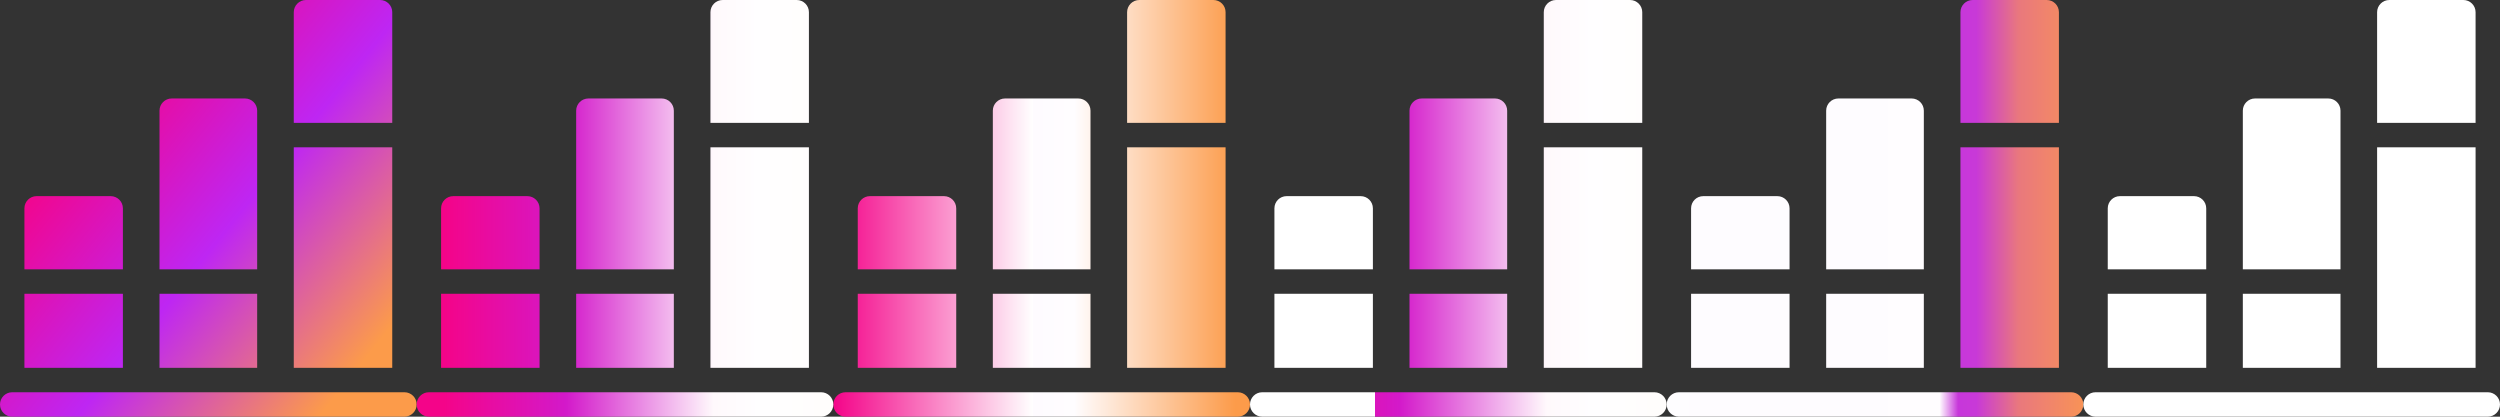 <svg width="90" height="15" viewBox="0 0 90 15" fill="none" xmlns="http://www.w3.org/2000/svg">
<rect x="0" y="0" width="90" height="15" fill="#333333" stroke="none"/>
<path d="M14.56 14.121H0.439C0.197 14.121 0 14.318 0 14.56C0 14.803 0.197 15 0.439 15H14.56C14.803 15 15 14.803 15 14.56C15 14.318 14.803 14.121 14.56 14.121Z" fill="url(#paint0_linear_19_100)"/>
<path d="M3.984 7.061H1.318C1.075 7.061 0.879 7.257 0.879 7.5V9.697H4.424V7.5C4.424 7.257 4.227 7.061 3.984 7.061Z" fill="url(#paint1_linear_19_100)"/>
<path d="M4.424 10.576H0.879V13.242H4.424V10.576Z" fill="url(#paint2_linear_19_100)"/>
<path d="M8.818 3.545H6.182C5.939 3.545 5.742 3.741 5.742 3.984V9.697H9.258V3.984C9.258 3.741 9.061 3.545 8.818 3.545Z" fill="url(#paint3_linear_19_100)"/>
<path d="M9.258 10.576H5.742V13.242H9.258V10.576Z" fill="url(#paint4_linear_19_100)"/>
<path d="M13.682 0H11.016C10.773 0 10.576 0.197 10.576 0.439V4.424H14.121V0.439C14.121 0.197 13.925 0 13.682 0Z" fill="url(#paint5_linear_19_100)"/>
<path d="M14.121 5.303H10.576V13.242H14.121V5.303Z" fill="url(#paint6_linear_19_100)"/>
<path d="M44.56 14.121H30.439C30.197 14.121 30 14.318 30 14.56C30 14.803 30.197 15 30.439 15H44.56C44.803 15 45 14.803 45 14.56C45 14.318 44.803 14.121 44.56 14.121Z" fill="url(#paint7_linear_19_100)"/>
<path d="M33.984 7.061H31.318C31.076 7.061 30.879 7.257 30.879 7.5V9.697H34.424V7.5C34.424 7.257 34.227 7.061 33.984 7.061Z" fill="url(#paint8_linear_19_100)"/>
<path d="M34.424 10.576H30.879V13.242H34.424V10.576Z" fill="url(#paint9_linear_19_100)"/>
<path d="M38.818 3.545H36.182C35.939 3.545 35.742 3.741 35.742 3.984V9.697H39.258V3.984C39.258 3.741 39.061 3.545 38.818 3.545Z" fill="url(#paint10_linear_19_100)"/>
<path d="M39.258 10.576H35.742V13.242H39.258V10.576Z" fill="url(#paint11_linear_19_100)"/>
<path d="M43.682 0H41.016C40.773 0 40.576 0.197 40.576 0.439V4.424H44.121V0.439C44.121 0.197 43.925 0 43.682 0Z" fill="url(#paint12_linear_19_100)"/>
<path d="M44.121 5.303H40.576V13.242H44.121V5.303Z" fill="url(#paint13_linear_19_100)"/>
<path d="M29.561 14.121H15.44C15.197 14.121 15 14.318 15 14.56C15 14.803 15.197 15 15.44 15H29.561C29.803 15 30 14.803 30 14.56C30 14.318 29.803 14.121 29.561 14.121Z" fill="url(#paint14_linear_19_100)"/>
<path d="M18.984 7.061H16.318C16.076 7.061 15.879 7.257 15.879 7.5V9.697H19.424V7.5C19.424 7.257 19.227 7.061 18.984 7.061Z" fill="url(#paint15_linear_19_100)"/>
<path d="M19.424 10.576H15.879V13.242H19.424V10.576Z" fill="url(#paint16_linear_19_100)"/>
<path d="M23.818 3.545H21.182C20.939 3.545 20.742 3.741 20.742 3.984V9.697H24.258V3.984C24.258 3.741 24.061 3.545 23.818 3.545Z" fill="url(#paint17_linear_19_100)"/>
<path d="M24.258 10.576H20.742V13.242H24.258V10.576Z" fill="url(#paint18_linear_19_100)"/>
<path d="M28.682 0H26.016C25.773 0 25.576 0.197 25.576 0.439V4.424H29.121V0.439C29.121 0.197 28.924 0 28.682 0Z" fill="url(#paint19_linear_19_100)"/>
<path d="M29.121 5.303H25.576V13.242H29.121V5.303Z" fill="url(#paint20_linear_19_100)"/>
<path d="M59.56 14.121H45.44C45.197 14.121 45 14.318 45 14.56C45 14.803 45.197 15 45.44 15H59.56C59.803 15 60 14.803 60 14.56C60 14.318 59.803 14.121 59.56 14.121Z" fill="url(#paint21_linear_19_100)"/>
<path d="M48.984 7.061H46.318C46.075 7.061 45.879 7.257 45.879 7.5V9.697H49.424V7.5C49.424 7.257 49.227 7.061 48.984 7.061Z" fill="url(#paint22_linear_19_100)"/>
<path d="M49.424 10.576H45.879V13.242H49.424V10.576Z" fill="url(#paint23_linear_19_100)"/>
<path d="M53.818 3.545H51.182C50.939 3.545 50.742 3.741 50.742 3.984V9.697H54.258V3.984C54.258 3.741 54.061 3.545 53.818 3.545Z" fill="url(#paint24_linear_19_100)"/>
<path d="M54.258 10.576H50.742V13.242H54.258V10.576Z" fill="url(#paint25_linear_19_100)"/>
<path d="M58.682 0H56.016C55.773 0 55.576 0.197 55.576 0.439V4.424H59.121V0.439C59.121 0.197 58.925 0 58.682 0Z" fill="url(#paint26_linear_19_100)"/>
<path d="M59.121 5.303H55.576V13.242H59.121V5.303Z" fill="url(#paint27_linear_19_100)"/>
<path d="M74.561 14.121H60.44C60.197 14.121 60 14.318 60 14.56C60 14.803 60.197 15 60.44 15H74.561C74.803 15 75 14.803 75 14.56C75 14.318 74.803 14.121 74.561 14.121Z" fill="url(#paint28_linear_19_100)"/>
<path d="M63.984 7.061H61.318C61.075 7.061 60.879 7.257 60.879 7.5V9.697H64.424V7.5C64.424 7.257 64.227 7.061 63.984 7.061Z" fill="url(#paint29_linear_19_100)"/>
<path d="M64.424 10.576H60.879V13.242H64.424V10.576Z" fill="url(#paint30_linear_19_100)"/>
<path d="M68.818 3.545H66.182C65.939 3.545 65.742 3.741 65.742 3.984V9.697H69.258V3.984C69.258 3.741 69.061 3.545 68.818 3.545Z" fill="url(#paint31_linear_19_100)"/>
<path d="M69.258 10.576H65.742V13.242H69.258V10.576Z" fill="url(#paint32_linear_19_100)"/>
<path d="M73.682 0H71.016C70.773 0 70.576 0.197 70.576 0.439V4.424H74.121V0.439C74.121 0.197 73.924 0 73.682 0Z" fill="url(#paint33_linear_19_100)"/>
<path d="M74.121 5.303H70.576V13.242H74.121V5.303Z" fill="url(#paint34_linear_19_100)"/>
<path d="M89.561 14.121H75.439C75.197 14.121 75 14.318 75 14.56C75 14.803 75.197 15 75.439 15H89.561C89.803 15 90 14.803 90 14.56C90 14.318 89.803 14.121 89.561 14.121Z" fill="white"/>
<path d="M78.984 7.061H76.318C76.076 7.061 75.879 7.257 75.879 7.5V9.697H79.424V7.5C79.424 7.257 79.227 7.061 78.984 7.061Z" fill="white"/>
<path d="M79.424 10.576H75.879V13.242H79.424V10.576Z" fill="white"/>
<path d="M83.818 3.545H81.182C80.939 3.545 80.742 3.741 80.742 3.984V9.697H84.258V3.984C84.258 3.741 84.061 3.545 83.818 3.545Z" fill="white"/>
<path d="M84.258 10.576H80.742V13.242H84.258V10.576Z" fill="white"/>
<path d="M88.682 0H86.016C85.773 0 85.576 0.197 85.576 0.439V4.424H89.121V0.439C89.121 0.197 88.924 0 88.682 0Z" fill="white"/>
<path d="M89.121 5.303H85.576V13.242H89.121V5.303Z" fill="white"/>
<defs>
<linearGradient id="paint0_linear_19_100" x1="2.188" y1="5" x2="13.125" y2="13.75" gradientUnits="userSpaceOnUse">
<stop stop-color="#F40489"/>
<stop offset="0.479" stop-color="#BE26F3"/>
<stop offset="0.965" stop-color="#FC9B4A"/>
</linearGradient>
<linearGradient id="paint1_linear_19_100" x1="2.188" y1="5" x2="13.125" y2="13.75" gradientUnits="userSpaceOnUse">
<stop stop-color="#F40489"/>
<stop offset="0.479" stop-color="#BE26F3"/>
<stop offset="0.965" stop-color="#FC9B4A"/>
</linearGradient>
<linearGradient id="paint2_linear_19_100" x1="2.188" y1="5" x2="13.125" y2="13.75" gradientUnits="userSpaceOnUse">
<stop stop-color="#F40489"/>
<stop offset="0.479" stop-color="#BE26F3"/>
<stop offset="0.965" stop-color="#FC9B4A"/>
</linearGradient>
<linearGradient id="paint3_linear_19_100" x1="2.188" y1="5" x2="13.125" y2="13.75" gradientUnits="userSpaceOnUse">
<stop stop-color="#F40489"/>
<stop offset="0.479" stop-color="#BE26F3"/>
<stop offset="0.965" stop-color="#FC9B4A"/>
</linearGradient>
<linearGradient id="paint4_linear_19_100" x1="2.188" y1="5" x2="13.125" y2="13.75" gradientUnits="userSpaceOnUse">
<stop stop-color="#F40489"/>
<stop offset="0.479" stop-color="#BE26F3"/>
<stop offset="0.965" stop-color="#FC9B4A"/>
</linearGradient>
<linearGradient id="paint5_linear_19_100" x1="2.188" y1="5" x2="13.125" y2="13.75" gradientUnits="userSpaceOnUse">
<stop stop-color="#F40489"/>
<stop offset="0.479" stop-color="#BE26F3"/>
<stop offset="0.965" stop-color="#FC9B4A"/>
</linearGradient>
<linearGradient id="paint6_linear_19_100" x1="2.188" y1="5" x2="13.125" y2="13.75" gradientUnits="userSpaceOnUse">
<stop stop-color="#F40489"/>
<stop offset="0.479" stop-color="#BE26F3"/>
<stop offset="0.965" stop-color="#FC9B4A"/>
</linearGradient>
<linearGradient id="paint7_linear_19_100" x1="30" y1="0" x2="45" y2="0" gradientUnits="userSpaceOnUse">
<stop stop-color="#F40489"/>
<stop offset="0.479" stop-color="white"/>
<stop offset="0.479" stop-color="#FEFBFF"/>
<stop offset="0.578" stop-color="#FFFDFF"/>
<stop offset="0.965" stop-color="#FC9B4A"/>
</linearGradient>
<linearGradient id="paint8_linear_19_100" x1="30" y1="0" x2="45" y2="0" gradientUnits="userSpaceOnUse">
<stop stop-color="#F40489"/>
<stop offset="0.479" stop-color="white"/>
<stop offset="0.479" stop-color="#FEFBFF"/>
<stop offset="0.578" stop-color="#FFFDFF"/>
<stop offset="0.965" stop-color="#FC9B4A"/>
</linearGradient>
<linearGradient id="paint9_linear_19_100" x1="30" y1="0" x2="45" y2="0" gradientUnits="userSpaceOnUse">
<stop stop-color="#F40489"/>
<stop offset="0.479" stop-color="white"/>
<stop offset="0.479" stop-color="#FEFBFF"/>
<stop offset="0.578" stop-color="#FFFDFF"/>
<stop offset="0.965" stop-color="#FC9B4A"/>
</linearGradient>
<linearGradient id="paint10_linear_19_100" x1="30" y1="0" x2="45" y2="0" gradientUnits="userSpaceOnUse">
<stop stop-color="#F40489"/>
<stop offset="0.479" stop-color="white"/>
<stop offset="0.479" stop-color="#FEFBFF"/>
<stop offset="0.578" stop-color="#FFFDFF"/>
<stop offset="0.965" stop-color="#FC9B4A"/>
</linearGradient>
<linearGradient id="paint11_linear_19_100" x1="30" y1="0" x2="45" y2="0" gradientUnits="userSpaceOnUse">
<stop stop-color="#F40489"/>
<stop offset="0.479" stop-color="white"/>
<stop offset="0.479" stop-color="#FEFBFF"/>
<stop offset="0.578" stop-color="#FFFDFF"/>
<stop offset="0.965" stop-color="#FC9B4A"/>
</linearGradient>
<linearGradient id="paint12_linear_19_100" x1="30" y1="0" x2="45" y2="0" gradientUnits="userSpaceOnUse">
<stop stop-color="#F40489"/>
<stop offset="0.479" stop-color="white"/>
<stop offset="0.479" stop-color="#FEFBFF"/>
<stop offset="0.578" stop-color="#FFFDFF"/>
<stop offset="0.965" stop-color="#FC9B4A"/>
</linearGradient>
<linearGradient id="paint13_linear_19_100" x1="30" y1="0" x2="45" y2="0" gradientUnits="userSpaceOnUse">
<stop stop-color="#F40489"/>
<stop offset="0.479" stop-color="white"/>
<stop offset="0.479" stop-color="#FEFBFF"/>
<stop offset="0.578" stop-color="#FFFDFF"/>
<stop offset="0.965" stop-color="#FC9B4A"/>
</linearGradient>
<linearGradient id="paint14_linear_19_100" x1="16" y1="0" x2="31" y2="0" gradientUnits="userSpaceOnUse">
<stop stop-color="#F40489"/>
<stop offset="0.026" stop-color="#F1068F"/>
<stop offset="0.234" stop-color="#DA15BD"/>
<stop offset="0.255" stop-color="#D716C1"/>
<stop offset="0.292" stop-color="#D319CA"/>
<stop offset="0.646" stop-color="#FFF9FC"/>
<stop offset="0.755" stop-color="#FFFEFF"/>
<stop offset="0.965" stop-color="#FFFDFB"/>
</linearGradient>
<linearGradient id="paint15_linear_19_100" x1="16" y1="0" x2="31" y2="0" gradientUnits="userSpaceOnUse">
<stop stop-color="#F40489"/>
<stop offset="0.026" stop-color="#F1068F"/>
<stop offset="0.234" stop-color="#DA15BD"/>
<stop offset="0.255" stop-color="#D716C1"/>
<stop offset="0.292" stop-color="#D319CA"/>
<stop offset="0.646" stop-color="#FFF9FC"/>
<stop offset="0.755" stop-color="#FFFEFF"/>
<stop offset="0.965" stop-color="#FFFDFB"/>
</linearGradient>
<linearGradient id="paint16_linear_19_100" x1="16" y1="0" x2="31" y2="0" gradientUnits="userSpaceOnUse">
<stop stop-color="#F40489"/>
<stop offset="0.026" stop-color="#F1068F"/>
<stop offset="0.234" stop-color="#DA15BD"/>
<stop offset="0.255" stop-color="#D716C1"/>
<stop offset="0.292" stop-color="#D319CA"/>
<stop offset="0.646" stop-color="#FFF9FC"/>
<stop offset="0.755" stop-color="#FFFEFF"/>
<stop offset="0.965" stop-color="#FFFDFB"/>
</linearGradient>
<linearGradient id="paint17_linear_19_100" x1="16" y1="0" x2="31" y2="0" gradientUnits="userSpaceOnUse">
<stop stop-color="#F40489"/>
<stop offset="0.026" stop-color="#F1068F"/>
<stop offset="0.234" stop-color="#DA15BD"/>
<stop offset="0.255" stop-color="#D716C1"/>
<stop offset="0.292" stop-color="#D319CA"/>
<stop offset="0.646" stop-color="#FFF9FC"/>
<stop offset="0.755" stop-color="#FFFEFF"/>
<stop offset="0.965" stop-color="#FFFDFB"/>
</linearGradient>
<linearGradient id="paint18_linear_19_100" x1="16" y1="0" x2="31" y2="0" gradientUnits="userSpaceOnUse">
<stop stop-color="#F40489"/>
<stop offset="0.026" stop-color="#F1068F"/>
<stop offset="0.234" stop-color="#DA15BD"/>
<stop offset="0.255" stop-color="#D716C1"/>
<stop offset="0.292" stop-color="#D319CA"/>
<stop offset="0.646" stop-color="#FFF9FC"/>
<stop offset="0.755" stop-color="#FFFEFF"/>
<stop offset="0.965" stop-color="#FFFDFB"/>
</linearGradient>
<linearGradient id="paint19_linear_19_100" x1="16" y1="0" x2="31" y2="0" gradientUnits="userSpaceOnUse">
<stop stop-color="#F40489"/>
<stop offset="0.026" stop-color="#F1068F"/>
<stop offset="0.234" stop-color="#DA15BD"/>
<stop offset="0.255" stop-color="#D716C1"/>
<stop offset="0.292" stop-color="#D319CA"/>
<stop offset="0.646" stop-color="#FFF9FC"/>
<stop offset="0.755" stop-color="#FFFEFF"/>
<stop offset="0.965" stop-color="#FFFDFB"/>
</linearGradient>
<linearGradient id="paint20_linear_19_100" x1="16" y1="0" x2="31" y2="0" gradientUnits="userSpaceOnUse">
<stop stop-color="#F40489"/>
<stop offset="0.026" stop-color="#F1068F"/>
<stop offset="0.234" stop-color="#DA15BD"/>
<stop offset="0.255" stop-color="#D716C1"/>
<stop offset="0.292" stop-color="#D319CA"/>
<stop offset="0.646" stop-color="#FFF9FC"/>
<stop offset="0.755" stop-color="#FFFEFF"/>
<stop offset="0.965" stop-color="#FFFDFB"/>
</linearGradient>
<linearGradient id="paint21_linear_19_100" x1="46" y1="0" x2="61" y2="0" gradientUnits="userSpaceOnUse">
<stop offset="0.234" stop-color="white"/>
<stop offset="0.234" stop-color="#DA15BD"/>
<stop offset="0.255" stop-color="#D716C1"/>
<stop offset="0.292" stop-color="#D319CA"/>
<stop offset="0.37" stop-color="#DD4AD5"/>
<stop offset="0.646" stop-color="#FFF9FC"/>
<stop offset="0.755" stop-color="#FFFEFF"/>
<stop offset="0.965" stop-color="#FFFDFB"/>
</linearGradient>
<linearGradient id="paint22_linear_19_100" x1="46" y1="0" x2="61" y2="0" gradientUnits="userSpaceOnUse">
<stop offset="0.234" stop-color="white"/>
<stop offset="0.234" stop-color="#DA15BD"/>
<stop offset="0.255" stop-color="#D716C1"/>
<stop offset="0.292" stop-color="#D319CA"/>
<stop offset="0.37" stop-color="#DD4AD5"/>
<stop offset="0.646" stop-color="#FFF9FC"/>
<stop offset="0.755" stop-color="#FFFEFF"/>
<stop offset="0.965" stop-color="#FFFDFB"/>
</linearGradient>
<linearGradient id="paint23_linear_19_100" x1="46" y1="0" x2="61" y2="0" gradientUnits="userSpaceOnUse">
<stop offset="0.234" stop-color="white"/>
<stop offset="0.234" stop-color="#DA15BD"/>
<stop offset="0.255" stop-color="#D716C1"/>
<stop offset="0.292" stop-color="#D319CA"/>
<stop offset="0.37" stop-color="#DD4AD5"/>
<stop offset="0.646" stop-color="#FFF9FC"/>
<stop offset="0.755" stop-color="#FFFEFF"/>
<stop offset="0.965" stop-color="#FFFDFB"/>
</linearGradient>
<linearGradient id="paint24_linear_19_100" x1="46" y1="0" x2="61" y2="0" gradientUnits="userSpaceOnUse">
<stop offset="0.234" stop-color="white"/>
<stop offset="0.234" stop-color="#DA15BD"/>
<stop offset="0.255" stop-color="#D716C1"/>
<stop offset="0.292" stop-color="#D319CA"/>
<stop offset="0.37" stop-color="#DD4AD5"/>
<stop offset="0.646" stop-color="#FFF9FC"/>
<stop offset="0.755" stop-color="#FFFEFF"/>
<stop offset="0.965" stop-color="#FFFDFB"/>
</linearGradient>
<linearGradient id="paint25_linear_19_100" x1="46" y1="0" x2="61" y2="0" gradientUnits="userSpaceOnUse">
<stop offset="0.234" stop-color="white"/>
<stop offset="0.234" stop-color="#DA15BD"/>
<stop offset="0.255" stop-color="#D716C1"/>
<stop offset="0.292" stop-color="#D319CA"/>
<stop offset="0.37" stop-color="#DD4AD5"/>
<stop offset="0.646" stop-color="#FFF9FC"/>
<stop offset="0.755" stop-color="#FFFEFF"/>
<stop offset="0.965" stop-color="#FFFDFB"/>
</linearGradient>
<linearGradient id="paint26_linear_19_100" x1="46" y1="0" x2="61" y2="0" gradientUnits="userSpaceOnUse">
<stop offset="0.234" stop-color="white"/>
<stop offset="0.234" stop-color="#DA15BD"/>
<stop offset="0.255" stop-color="#D716C1"/>
<stop offset="0.292" stop-color="#D319CA"/>
<stop offset="0.37" stop-color="#DD4AD5"/>
<stop offset="0.646" stop-color="#FFF9FC"/>
<stop offset="0.755" stop-color="#FFFEFF"/>
<stop offset="0.965" stop-color="#FFFDFB"/>
</linearGradient>
<linearGradient id="paint27_linear_19_100" x1="46" y1="0" x2="61" y2="0" gradientUnits="userSpaceOnUse">
<stop offset="0.234" stop-color="white"/>
<stop offset="0.234" stop-color="#DA15BD"/>
<stop offset="0.255" stop-color="#D716C1"/>
<stop offset="0.292" stop-color="#D319CA"/>
<stop offset="0.37" stop-color="#DD4AD5"/>
<stop offset="0.646" stop-color="#FFF9FC"/>
<stop offset="0.755" stop-color="#FFFEFF"/>
<stop offset="0.965" stop-color="#FFFDFB"/>
</linearGradient>
<linearGradient id="paint28_linear_19_100" x1="55.5" y1="3.5" x2="76.5" y2="3.5" gradientUnits="userSpaceOnUse">
<stop stop-color="#F40489"/>
<stop offset="0" stop-color="#FEFDFF"/>
<stop offset="0.505" stop-color="#FEFCFF"/>
<stop offset="0.682" stop-color="#FFFDFF"/>
<stop offset="0.714" stop-color="#C737DA"/>
<stop offset="0.745" stop-color="#C839D8"/>
<stop offset="0.818" stop-color="#E9787D"/>
<stop offset="0.859" stop-color="#EF826F"/>
<stop offset="0.965" stop-color="#FC9B4A"/>
</linearGradient>
<linearGradient id="paint29_linear_19_100" x1="55.5" y1="3.5" x2="76.5" y2="3.5" gradientUnits="userSpaceOnUse">
<stop stop-color="#F40489"/>
<stop offset="0" stop-color="#FEFDFF"/>
<stop offset="0.505" stop-color="#FEFCFF"/>
<stop offset="0.682" stop-color="#FFFDFF"/>
<stop offset="0.714" stop-color="#C737DA"/>
<stop offset="0.745" stop-color="#C839D8"/>
<stop offset="0.818" stop-color="#E9787D"/>
<stop offset="0.859" stop-color="#EF826F"/>
<stop offset="0.965" stop-color="#FC9B4A"/>
</linearGradient>
<linearGradient id="paint30_linear_19_100" x1="55.5" y1="3.5" x2="76.5" y2="3.5" gradientUnits="userSpaceOnUse">
<stop stop-color="#F40489"/>
<stop offset="0" stop-color="#FEFDFF"/>
<stop offset="0.505" stop-color="#FEFCFF"/>
<stop offset="0.682" stop-color="#FFFDFF"/>
<stop offset="0.714" stop-color="#C737DA"/>
<stop offset="0.745" stop-color="#C839D8"/>
<stop offset="0.818" stop-color="#E9787D"/>
<stop offset="0.859" stop-color="#EF826F"/>
<stop offset="0.965" stop-color="#FC9B4A"/>
</linearGradient>
<linearGradient id="paint31_linear_19_100" x1="55.5" y1="3.5" x2="76.5" y2="3.5" gradientUnits="userSpaceOnUse">
<stop stop-color="#F40489"/>
<stop offset="0" stop-color="#FEFDFF"/>
<stop offset="0.505" stop-color="#FEFCFF"/>
<stop offset="0.682" stop-color="#FFFDFF"/>
<stop offset="0.714" stop-color="#C737DA"/>
<stop offset="0.745" stop-color="#C839D8"/>
<stop offset="0.818" stop-color="#E9787D"/>
<stop offset="0.859" stop-color="#EF826F"/>
<stop offset="0.965" stop-color="#FC9B4A"/>
</linearGradient>
<linearGradient id="paint32_linear_19_100" x1="55.5" y1="3.5" x2="76.5" y2="3.5" gradientUnits="userSpaceOnUse">
<stop stop-color="#F40489"/>
<stop offset="0" stop-color="#FEFDFF"/>
<stop offset="0.505" stop-color="#FEFCFF"/>
<stop offset="0.682" stop-color="#FFFDFF"/>
<stop offset="0.714" stop-color="#C737DA"/>
<stop offset="0.745" stop-color="#C839D8"/>
<stop offset="0.818" stop-color="#E9787D"/>
<stop offset="0.859" stop-color="#EF826F"/>
<stop offset="0.965" stop-color="#FC9B4A"/>
</linearGradient>
<linearGradient id="paint33_linear_19_100" x1="55.5" y1="3.5" x2="76.5" y2="3.5" gradientUnits="userSpaceOnUse">
<stop stop-color="#F40489"/>
<stop offset="0" stop-color="#FEFDFF"/>
<stop offset="0.505" stop-color="#FEFCFF"/>
<stop offset="0.682" stop-color="#FFFDFF"/>
<stop offset="0.714" stop-color="#C737DA"/>
<stop offset="0.745" stop-color="#C839D8"/>
<stop offset="0.818" stop-color="#E9787D"/>
<stop offset="0.859" stop-color="#EF826F"/>
<stop offset="0.965" stop-color="#FC9B4A"/>
</linearGradient>
<linearGradient id="paint34_linear_19_100" x1="55.5" y1="3.5" x2="76.5" y2="3.5" gradientUnits="userSpaceOnUse">
<stop stop-color="#F40489"/>
<stop offset="0" stop-color="#FEFDFF"/>
<stop offset="0.505" stop-color="#FEFCFF"/>
<stop offset="0.682" stop-color="#FFFDFF"/>
<stop offset="0.714" stop-color="#C737DA"/>
<stop offset="0.745" stop-color="#C839D8"/>
<stop offset="0.818" stop-color="#E9787D"/>
<stop offset="0.859" stop-color="#EF826F"/>
<stop offset="0.965" stop-color="#FC9B4A"/>
</linearGradient>
</defs>
</svg>
